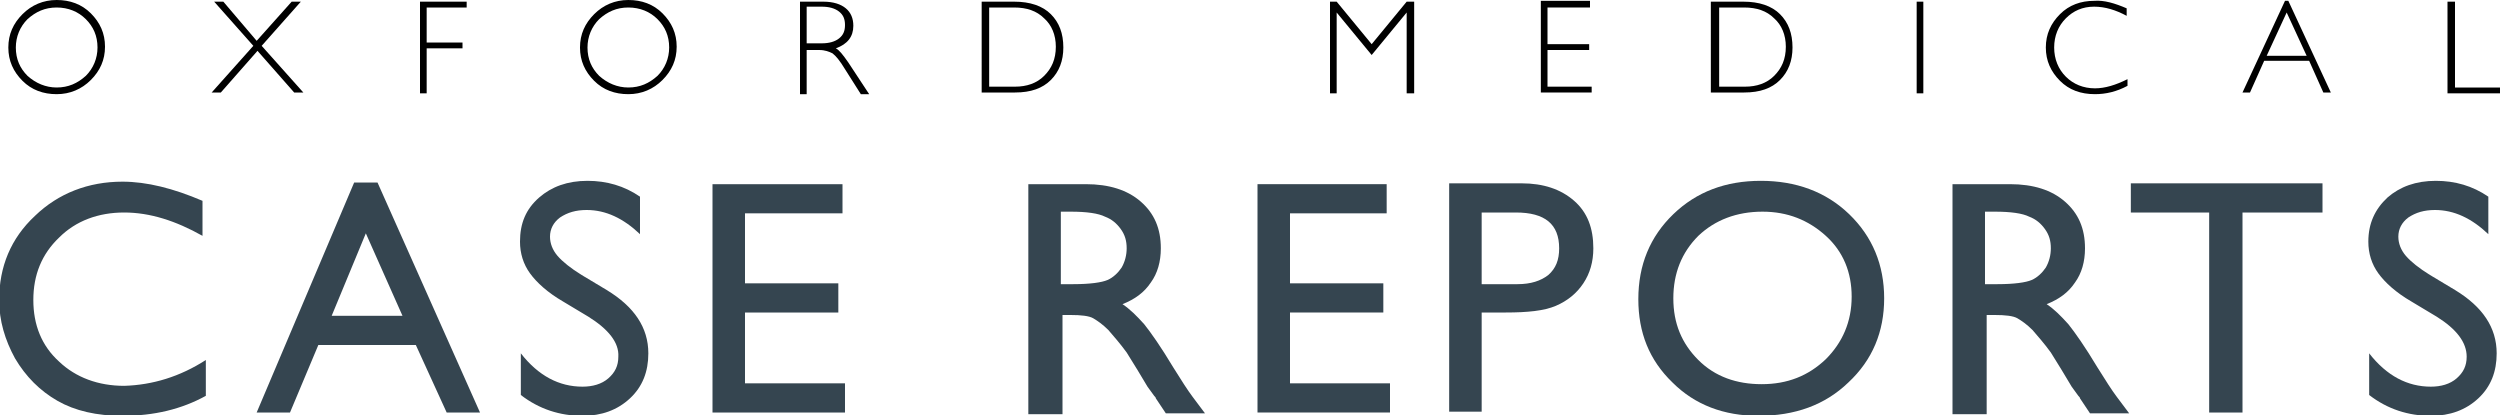 <?xml version="1.0" encoding="utf-8"?>
<!-- Generator: Adobe Illustrator 19.1.0, SVG Export Plug-In . SVG Version: 6.00 Build 0)  -->
<svg version="1.1" id="Layer_1" xmlns="http://www.w3.org/2000/svg" xmlns:xlink="http://www.w3.org/1999/xlink" x="0px" y="0px"
	 viewBox="0 14.7 300 49.8" style="enable-background:new 0 14.7 300 49.8;" xml:space="preserve">
<style type="text/css">
	.st0{fill:#354550;}
</style>
<g>
	<path d="M6.8,14.7c1.6,0,3,0.5,4.1,1.6c1.1,1.1,1.7,2.4,1.7,4c0,1.6-0.6,2.9-1.7,4C9.8,25.4,8.4,26,6.8,26c-1.6,0-3-0.5-4.1-1.6
		c-1.1-1.1-1.7-2.4-1.7-4c0-1.6,0.6-2.9,1.7-4C3.8,15.3,5.2,14.7,6.8,14.7z M6.8,25.2c1.4,0,2.5-0.5,3.5-1.4
		c0.9-0.9,1.4-2.1,1.4-3.4c0-1.4-0.5-2.5-1.4-3.4c-0.9-0.9-2.1-1.4-3.5-1.4c-1.4,0-2.5,0.5-3.5,1.4c-0.9,0.9-1.4,2.1-1.4,3.4
		c0,1.4,0.5,2.5,1.4,3.4C4.3,24.7,5.5,25.2,6.8,25.2z"/>
	<path d="M30.8,19.6l4.2-4.7h1.1l-4.7,5.3l5,5.6h-1.1l-4.4-5l-4.4,5h-1.1l5-5.6l-4.7-5.3h1.1L30.8,19.6z"/>
	<path d="M56,14.9v0.7h-4.8v4.2h4.3v0.7h-4.3v5.4h-0.8v-11H56z"/>
	<path d="M75.4,14.7c1.6,0,3,0.5,4.1,1.6c1.1,1.1,1.7,2.4,1.7,4c0,1.6-0.6,2.9-1.7,4C78.4,25.4,77,26,75.4,26c-1.6,0-3-0.5-4.1-1.6
		c-1.1-1.1-1.7-2.4-1.7-4c0-1.6,0.6-2.9,1.7-4C72.4,15.3,73.8,14.7,75.4,14.7z M75.4,25.2c1.4,0,2.5-0.5,3.5-1.4
		c0.9-0.9,1.4-2.1,1.4-3.4c0-1.4-0.5-2.5-1.4-3.4c-0.9-0.9-2.1-1.4-3.5-1.4c-1.4,0-2.5,0.5-3.5,1.4c-0.9,0.9-1.4,2.1-1.4,3.4
		c0,1.4,0.5,2.5,1.4,3.4C72.9,24.7,74.1,25.2,75.4,25.2z"/>
	<path d="M96,14.9h2.8c1.2,0,2.1,0.3,2.7,0.8c0.6,0.5,0.9,1.2,0.9,2.1c0,1.3-0.7,2.2-2.1,2.7c0.4,0.2,0.8,0.7,1.5,1.7l2.5,3.8h-1
		l-1.9-3c-0.6-1-1.1-1.6-1.5-1.9c-0.4-0.2-0.9-0.4-1.6-0.4h-1.5v5.3H96V14.9z M96.8,15.6v4.3h1.8c0.9,0,1.6-0.2,2.1-0.6
		c0.5-0.4,0.7-0.9,0.7-1.6c0-0.7-0.2-1.2-0.7-1.6c-0.5-0.4-1.2-0.6-2.1-0.6H96.8z"/>
	<path d="M117.9,14.9h3.8c1.9,0,3.4,0.5,4.4,1.5c1,1,1.5,2.3,1.5,4c0,1.6-0.5,2.9-1.5,3.9c-1,1-2.4,1.5-4.3,1.5h-4V14.9z
		 M118.7,15.6v9.5h3.1c1.4,0,2.6-0.4,3.5-1.3c0.9-0.9,1.4-2,1.4-3.5c0-1.4-0.5-2.6-1.4-3.4c-0.9-0.9-2.1-1.3-3.6-1.3H118.7z"/>
	<path d="M164.6,20l4.2-5.1h0.9v11h-0.9v-9.7l-4.2,5.1l-4.2-5.1v9.7h-0.8v-11h0.8L164.6,20z"/>
	<path d="M190.8,14.9v0.7h-5.1V20h5v0.7h-5v4.4h5.3v0.7h-6.1v-11H190.8z"/>
	<path d="M205.4,14.9h3.8c1.9,0,3.4,0.5,4.4,1.5c1,1,1.5,2.3,1.5,4c0,1.6-0.5,2.9-1.5,3.9c-1,1-2.4,1.5-4.3,1.5h-4V14.9z
		 M206.3,15.6v9.5h3.1c1.4,0,2.6-0.4,3.5-1.3c0.9-0.9,1.4-2,1.4-3.5c0-1.4-0.5-2.6-1.4-3.4c-0.9-0.9-2.1-1.3-3.6-1.3H206.3z"/>
	<path d="M230.8,14.9v11H230v-11H230.8z"/>
	<path d="M255.2,15.7v0.9c-1.3-0.7-2.6-1.1-3.9-1.1c-1.4,0-2.5,0.5-3.4,1.4c-0.9,0.9-1.4,2.1-1.4,3.5c0,1.4,0.5,2.6,1.4,3.5
		c0.9,0.9,2.1,1.4,3.5,1.4c1.2,0,2.5-0.4,3.9-1.1V25c-1.3,0.7-2.6,1-3.9,1c-1.7,0-3.1-0.5-4.2-1.6c-1.1-1.1-1.7-2.4-1.7-4
		c0-1.6,0.6-2.9,1.7-4c1.1-1.1,2.5-1.6,4.1-1.6C252.5,14.7,253.8,15.1,255.2,15.7z"/>
	<path d="M274.6,14.8l5.1,11h-0.9l-1.7-3.8h-5.4l-1.7,3.8h-0.9l5.1-11H274.6z M276.8,21.4l-2.4-5.2l-2.4,5.2H276.8z"/>
	<path d="M294.6,14.9v10.3h5.4v0.7h-6.3v-11H294.6z"/>
</g>
<g>
	<path class="st0" d="M24.7,57.9v4.3c-2.9,1.6-6.2,2.4-10,2.4c-3.1,0-5.7-0.6-7.8-1.8c-2.1-1.2-3.8-2.9-5.1-5.1
		c-1.2-2.2-1.9-4.5-1.9-7c0-4,1.4-7.4,4.3-10.1c2.8-2.7,6.4-4.1,10.5-4.1c2.9,0,6.1,0.8,9.6,2.3v4.2c-3.2-1.8-6.3-2.8-9.4-2.8
		c-3.1,0-5.8,1-7.8,3c-2.1,2-3.1,4.5-3.1,7.5c0,3,1,5.5,3.1,7.4c2,1.9,4.7,2.9,7.8,2.9C18.3,60.9,21.6,59.9,24.7,57.9z"/>
	<path class="st0" d="M42.5,36.6h2.8l12.3,27.6h-4l-3.7-8.1H38.2l-3.4,8.1h-4L42.5,36.6z M48.3,52.6l-4.4-9.9l-4.1,9.9H48.3z"/>
	<path class="st0" d="M70.6,52.7l-3-1.8c-1.9-1.1-3.2-2.3-4-3.4c-0.8-1.1-1.2-2.4-1.2-3.8c0-2.2,0.7-3.9,2.3-5.3
		c1.5-1.3,3.4-2,5.8-2c2.3,0,4.4,0.6,6.3,1.9v4.5c-2-1.9-4.1-2.9-6.4-2.9c-1.3,0-2.3,0.3-3.2,0.9c-0.8,0.6-1.2,1.4-1.2,2.3
		c0,0.8,0.3,1.6,0.9,2.3c0.6,0.7,1.6,1.5,2.9,2.3l3,1.8c3.3,2,5,4.5,5,7.6c0,2.2-0.7,4-2.2,5.4c-1.5,1.4-3.4,2.1-5.7,2.1
		c-2.7,0-5.2-0.8-7.4-2.5v-5c2.1,2.7,4.6,4,7.4,4c1.2,0,2.3-0.3,3.1-1c0.8-0.7,1.2-1.5,1.2-2.6C74.3,55.8,73,54.2,70.6,52.7z"/>
	<path class="st0" d="M85.5,36.8h15.6v3.5H89.4v8.4h11.2v3.5H89.4v8.5h12v3.5H85.5V36.8z"/>
	<path class="st0" d="M123.4,64.2V36.8h6.9c2.8,0,5,0.7,6.6,2.1c1.6,1.4,2.4,3.2,2.4,5.6c0,1.6-0.4,3-1.2,4.1
		c-0.8,1.2-1.9,2-3.4,2.6c0.9,0.6,1.7,1.4,2.6,2.4c0.8,1,2,2.7,3.5,5.2c1,1.6,1.7,2.7,2.3,3.5l1.5,2h-4.7l-1.2-1.8
		c0-0.1-0.1-0.2-0.2-0.3l-0.8-1.1l-1.2-2l-1.3-2.1c-0.8-1.1-1.6-2-2.2-2.7c-0.7-0.7-1.3-1.1-1.8-1.4c-0.5-0.3-1.5-0.4-2.7-0.4h-1
		v11.9H123.4z M128.5,40.1h-1.2v8.7h1.5c2,0,3.4-0.2,4.1-0.5c0.7-0.3,1.3-0.9,1.7-1.5c0.4-0.7,0.6-1.5,0.6-2.3
		c0-0.9-0.2-1.6-0.7-2.3c-0.5-0.7-1.1-1.2-1.9-1.5C131.8,40.3,130.4,40.1,128.5,40.1z"/>
	<path class="st0" d="M150.8,36.8h15.6v3.5h-11.6v8.4h11.2v3.5h-11.2v8.5h12v3.5h-15.9V36.8z"/>
	<path class="st0" d="M173.9,64.2V36.7h8.7c2.6,0,4.7,0.7,6.3,2.1c1.6,1.4,2.3,3.3,2.3,5.7c0,1.6-0.4,3-1.2,4.2
		c-0.8,1.2-1.9,2.1-3.3,2.7c-1.4,0.6-3.4,0.8-6,0.8h-2.9v11.9H173.9z M181.9,40.2h-4.1v8.6h4.3c1.6,0,2.8-0.4,3.7-1.1
		c0.9-0.8,1.3-1.8,1.3-3.2C187.1,41.6,185.4,40.2,181.9,40.2z"/>
	<path class="st0" d="M211.3,36.4c4.2,0,7.8,1.3,10.6,4c2.8,2.7,4.2,6.1,4.2,10.1s-1.4,7.4-4.3,10.1c-2.8,2.7-6.4,4-10.8,4
		c-4.1,0-7.6-1.3-10.3-4c-2.8-2.7-4.1-6-4.1-10c0-4.1,1.4-7.5,4.2-10.2C203.6,37.7,207.1,36.4,211.3,36.4z M211.5,40.1
		c-3.1,0-5.7,1-7.7,2.9c-2,2-3,4.5-3,7.5c0,3,1,5.4,3,7.4c2,2,4.6,2.9,7.6,2.9c3.1,0,5.6-1,7.7-3c2-2,3.1-4.5,3.1-7.5
		c0-2.9-1-5.4-3.1-7.3C217,41.1,214.5,40.1,211.5,40.1z"/>
	<path class="st0" d="M234.3,64.2V36.8h6.9c2.8,0,5,0.7,6.6,2.1c1.6,1.4,2.4,3.2,2.4,5.6c0,1.6-0.4,3-1.2,4.1
		c-0.8,1.2-1.9,2-3.4,2.6c0.9,0.6,1.7,1.4,2.6,2.4c0.8,1,2,2.7,3.5,5.2c1,1.6,1.7,2.7,2.3,3.5l1.5,2h-4.7l-1.2-1.8
		c0-0.1-0.1-0.2-0.2-0.3l-0.8-1.1l-1.2-2l-1.3-2.1c-0.8-1.1-1.6-2-2.2-2.7c-0.7-0.7-1.3-1.1-1.8-1.4c-0.5-0.3-1.5-0.4-2.7-0.4h-1
		v11.9H234.3z M239.4,40.1h-1.2v8.7h1.5c2,0,3.4-0.2,4.1-0.5c0.7-0.3,1.3-0.9,1.7-1.5c0.4-0.7,0.6-1.5,0.6-2.3
		c0-0.9-0.2-1.6-0.7-2.3c-0.5-0.7-1.1-1.2-1.9-1.5C242.7,40.3,241.3,40.1,239.4,40.1z"/>
	<path class="st0" d="M255.8,36.7h22.9v3.5h-9.6v24h-4v-24h-9.4V36.7z"/>
	<path class="st0" d="M292.4,52.7l-3-1.8c-1.9-1.1-3.2-2.3-4-3.4c-0.8-1.1-1.2-2.4-1.2-3.8c0-2.2,0.8-3.9,2.3-5.3
		c1.5-1.3,3.4-2,5.8-2c2.3,0,4.4,0.6,6.3,1.9v4.5c-2-1.9-4.1-2.9-6.4-2.9c-1.3,0-2.3,0.3-3.2,0.9c-0.8,0.6-1.2,1.4-1.2,2.3
		c0,0.8,0.3,1.6,0.9,2.3c0.6,0.7,1.6,1.5,2.9,2.3l3,1.8c3.3,2,5,4.5,5,7.6c0,2.2-0.7,4-2.2,5.4c-1.5,1.4-3.4,2.1-5.7,2.1
		c-2.7,0-5.2-0.8-7.4-2.5v-5c2.1,2.7,4.6,4,7.4,4c1.2,0,2.3-0.3,3.1-1c0.8-0.7,1.2-1.5,1.2-2.6C296,55.8,294.8,54.2,292.4,52.7z"/>
</g>
</svg>
